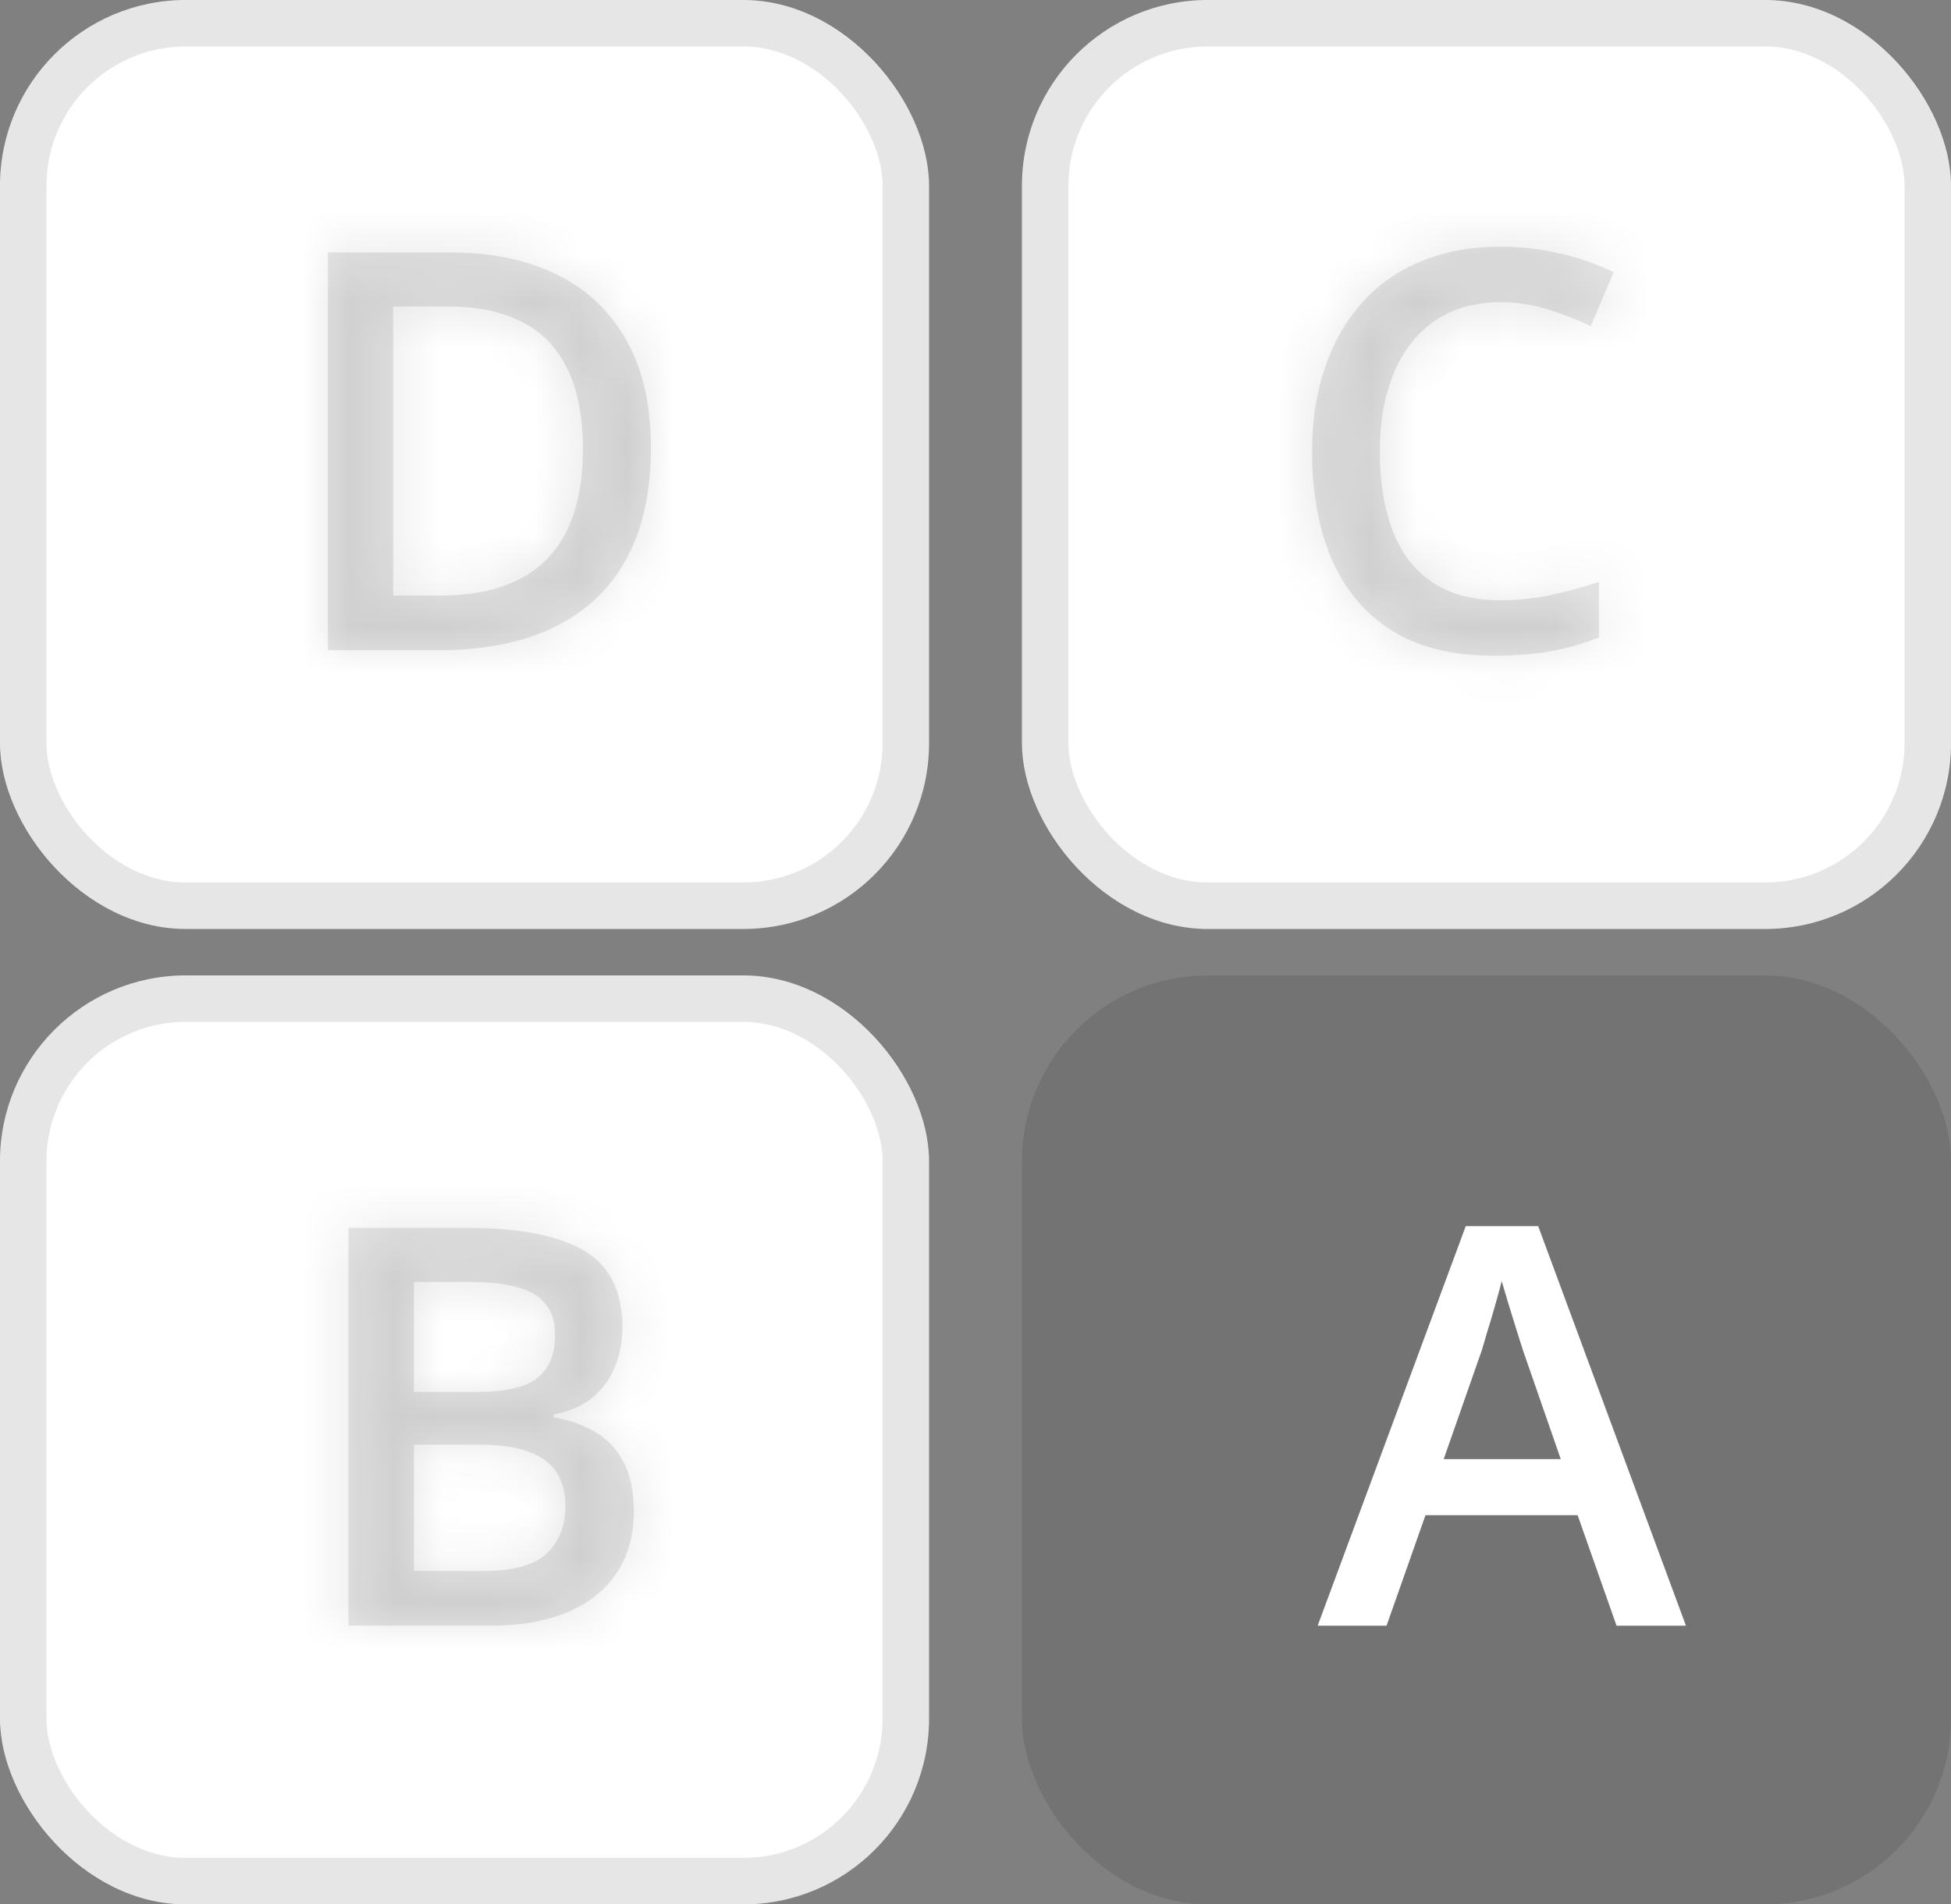 <svg width="42" height="41" viewBox="0 0 42 41" fill="none" xmlns="http://www.w3.org/2000/svg">
<rect x="0" y="0" width="42" height="41" fill="#808080" stroke="none"/>
<rect x="22" width="20" height="20" rx="4" fill="white"/>
<rect x="22.5" y="0.5" width="19" height="19" rx="3.5" stroke="black" stroke-opacity="0.1"/>
<mask id="path-3-inside-1_322_682" fill="white">
<path d="M32.306 6.506C31.896 6.506 31.529 6.58 31.204 6.729C30.884 6.877 30.613 7.092 30.39 7.373C30.167 7.65 29.997 7.988 29.88 8.387C29.763 8.781 29.704 9.227 29.704 9.723C29.704 10.387 29.798 10.959 29.986 11.44C30.173 11.916 30.458 12.283 30.841 12.541C31.224 12.795 31.708 12.922 32.294 12.922C32.658 12.922 33.011 12.887 33.355 12.816C33.699 12.746 34.054 12.65 34.421 12.529V13.725C34.074 13.861 33.722 13.961 33.367 14.023C33.011 14.086 32.601 14.117 32.136 14.117C31.261 14.117 30.535 13.935 29.956 13.572C29.382 13.209 28.953 12.697 28.667 12.037C28.386 11.377 28.245 10.604 28.245 9.717C28.245 9.068 28.335 8.475 28.515 7.936C28.695 7.396 28.956 6.932 29.3 6.541C29.644 6.146 30.068 5.844 30.572 5.633C31.079 5.418 31.66 5.311 32.312 5.311C32.742 5.311 33.163 5.359 33.578 5.457C33.995 5.551 34.382 5.686 34.738 5.861L34.245 7.021C33.949 6.881 33.638 6.76 33.314 6.658C32.99 6.557 32.654 6.506 32.306 6.506Z"/>
</mask>
<path d="M32.306 6.506C31.896 6.506 31.529 6.58 31.204 6.729C30.884 6.877 30.613 7.092 30.39 7.373C30.167 7.65 29.997 7.988 29.88 8.387C29.763 8.781 29.704 9.227 29.704 9.723C29.704 10.387 29.798 10.959 29.986 11.44C30.173 11.916 30.458 12.283 30.841 12.541C31.224 12.795 31.708 12.922 32.294 12.922C32.658 12.922 33.011 12.887 33.355 12.816C33.699 12.746 34.054 12.65 34.421 12.529V13.725C34.074 13.861 33.722 13.961 33.367 14.023C33.011 14.086 32.601 14.117 32.136 14.117C31.261 14.117 30.535 13.935 29.956 13.572C29.382 13.209 28.953 12.697 28.667 12.037C28.386 11.377 28.245 10.604 28.245 9.717C28.245 9.068 28.335 8.475 28.515 7.936C28.695 7.396 28.956 6.932 29.3 6.541C29.644 6.146 30.068 5.844 30.572 5.633C31.079 5.418 31.66 5.311 32.312 5.311C32.742 5.311 33.163 5.359 33.578 5.457C33.995 5.551 34.382 5.686 34.738 5.861L34.245 7.021C33.949 6.881 33.638 6.76 33.314 6.658C32.99 6.557 32.654 6.506 32.306 6.506Z" fill="black" fill-opacity="0.1"/>
<path d="M31.204 6.729L30.788 5.819L30.784 5.821L31.204 6.729ZM30.39 7.373L31.17 7.999L31.174 7.994L30.39 7.373ZM29.88 8.387L30.839 8.671L30.84 8.669L29.88 8.387ZM29.986 11.44L29.054 11.803L29.055 11.806L29.986 11.44ZM30.841 12.541L30.282 13.37L30.288 13.374L30.841 12.541ZM34.421 12.529H35.421V11.146L34.108 11.58L34.421 12.529ZM34.421 13.725L34.787 14.655L35.421 14.406V13.725H34.421ZM29.956 13.572L29.422 14.417L29.424 14.419L29.956 13.572ZM28.667 12.037L27.747 12.429L27.749 12.434L28.667 12.037ZM29.3 6.541L30.051 7.202L30.054 7.198L29.3 6.541ZM30.572 5.633L30.958 6.555L30.961 6.554L30.572 5.633ZM33.578 5.457L33.348 6.43L33.359 6.433L33.578 5.457ZM34.738 5.861L35.658 6.252L36.027 5.383L35.181 4.965L34.738 5.861ZM34.245 7.021L33.817 7.925L34.759 8.371L35.166 7.412L34.245 7.021ZM32.306 5.506C31.774 5.506 31.261 5.603 30.788 5.819L31.621 7.638C31.796 7.557 32.018 7.506 32.306 7.506V5.506ZM30.784 5.821C30.319 6.037 29.924 6.35 29.606 6.752L31.174 7.994C31.301 7.833 31.449 7.717 31.625 7.636L30.784 5.821ZM29.61 6.747C29.293 7.142 29.069 7.602 28.921 8.105L30.84 8.669C30.926 8.375 31.041 8.159 31.17 7.999L29.61 6.747ZM28.922 8.102C28.772 8.606 28.704 9.149 28.704 9.723H30.704C30.704 9.304 30.754 8.957 30.839 8.671L28.922 8.102ZM28.704 9.723C28.704 10.477 28.81 11.179 29.054 11.803L30.917 11.076C30.786 10.739 30.704 10.296 30.704 9.723H28.704ZM29.055 11.806C29.308 12.449 29.713 12.987 30.282 13.37L31.4 11.712C31.203 11.579 31.038 11.383 30.916 11.073L29.055 11.806ZM30.288 13.374C30.875 13.763 31.566 13.922 32.294 13.922V11.922C31.851 11.922 31.573 11.826 31.394 11.708L30.288 13.374ZM32.294 13.922C32.722 13.922 33.143 13.88 33.555 13.796L33.154 11.837C32.879 11.893 32.593 11.922 32.294 11.922V13.922ZM33.555 13.796C33.941 13.717 34.334 13.611 34.734 13.479L34.108 11.58C33.774 11.69 33.456 11.775 33.154 11.837L33.555 13.796ZM33.421 12.529V13.725H35.421V12.529H33.421ZM34.055 12.794C33.768 12.907 33.481 12.988 33.193 13.039L33.54 15.008C33.963 14.934 34.379 14.816 34.787 14.655L34.055 12.794ZM33.193 13.039C32.909 13.089 32.559 13.117 32.136 13.117V15.117C32.643 15.117 33.114 15.083 33.54 15.008L33.193 13.039ZM32.136 13.117C31.397 13.117 30.868 12.964 30.488 12.726L29.424 14.419C30.201 14.907 31.125 15.117 32.136 15.117V13.117ZM30.491 12.727C30.097 12.478 29.796 12.127 29.585 11.641L27.749 12.434C28.109 13.267 28.667 13.94 29.422 14.417L30.491 12.727ZM29.587 11.645C29.37 11.134 29.245 10.5 29.245 9.717H27.245C27.245 10.707 27.402 11.62 27.747 12.429L29.587 11.645ZM29.245 9.717C29.245 9.161 29.322 8.676 29.464 8.252L27.566 7.619C27.348 8.274 27.245 8.976 27.245 9.717H29.245ZM29.464 8.252C29.605 7.828 29.803 7.483 30.051 7.202L28.549 5.88C28.11 6.38 27.784 6.965 27.566 7.619L29.464 8.252ZM30.054 7.198C30.293 6.924 30.589 6.71 30.958 6.555L30.186 4.71C29.547 4.978 28.995 5.369 28.546 5.884L30.054 7.198ZM30.961 6.554C31.325 6.4 31.769 6.311 32.312 6.311V4.311C31.55 4.311 30.834 4.436 30.182 4.712L30.961 6.554ZM32.312 6.311C32.665 6.311 33.01 6.351 33.348 6.43L33.807 4.484C33.317 4.368 32.818 4.311 32.312 4.311V6.311ZM33.359 6.433C33.705 6.51 34.016 6.62 34.294 6.758L35.181 4.965C34.749 4.751 34.286 4.591 33.796 4.481L33.359 6.433ZM33.817 5.471L33.325 6.631L35.166 7.412L35.658 6.252L33.817 5.471ZM34.673 6.118C34.333 5.957 33.98 5.819 33.613 5.704L33.015 7.612C33.296 7.701 33.564 7.805 33.817 7.925L34.673 6.118ZM33.613 5.704C33.19 5.571 32.753 5.506 32.306 5.506V7.506C32.555 7.506 32.79 7.542 33.015 7.612L33.613 5.704Z" fill="black" fill-opacity="0.1" mask="url(#path-3-inside-1_322_682)"/>
<rect x="22" y="21" width="20" height="20" rx="4" fill="black" fill-opacity="0.1"/>
<path d="M34.8 35L33.962 32.621H30.687L29.849 35H28.366L31.554 26.398H33.113L36.294 35H34.8ZM33.599 31.414L32.785 29.07C32.753 28.969 32.708 28.826 32.65 28.643C32.591 28.455 32.533 28.266 32.474 28.074C32.415 27.879 32.367 27.715 32.328 27.582C32.288 27.742 32.24 27.922 32.181 28.121C32.126 28.316 32.072 28.5 32.017 28.672C31.966 28.844 31.927 28.977 31.9 29.07L31.079 31.414H33.599Z" fill="white"/>
<rect y="21" width="20" height="20" rx="4" fill="white"/>
<rect x="0.5" y="21.5" width="19" height="19" rx="3.5" stroke="black" stroke-opacity="0.1"/>
<mask id="path-9-inside-2_322_682" fill="white">
<path d="M7.503 26.434H10.052C11.158 26.434 11.992 26.594 12.554 26.914C13.117 27.234 13.398 27.787 13.398 28.572C13.398 28.9 13.339 29.197 13.222 29.463C13.109 29.725 12.943 29.941 12.724 30.113C12.505 30.281 12.236 30.395 11.915 30.453V30.512C12.247 30.57 12.542 30.674 12.8 30.822C13.062 30.971 13.267 31.184 13.415 31.461C13.568 31.738 13.644 32.098 13.644 32.539C13.644 33.062 13.519 33.508 13.269 33.875C13.023 34.242 12.669 34.522 12.208 34.713C11.751 34.904 11.208 35 10.579 35H7.503V26.434ZM8.91 29.967H10.257C10.894 29.967 11.335 29.863 11.581 29.656C11.828 29.449 11.95 29.146 11.95 28.748C11.95 28.342 11.804 28.049 11.511 27.869C11.222 27.689 10.761 27.6 10.128 27.6H8.91V29.967ZM8.91 31.104V33.822H10.392C11.048 33.822 11.509 33.695 11.775 33.441C12.04 33.188 12.173 32.844 12.173 32.41C12.173 32.145 12.113 31.914 11.992 31.719C11.874 31.523 11.681 31.373 11.412 31.268C11.142 31.158 10.779 31.104 10.322 31.104H8.91Z"/>
</mask>
<path d="M7.503 26.434H10.052C11.158 26.434 11.992 26.594 12.554 26.914C13.117 27.234 13.398 27.787 13.398 28.572C13.398 28.9 13.339 29.197 13.222 29.463C13.109 29.725 12.943 29.941 12.724 30.113C12.505 30.281 12.236 30.395 11.915 30.453V30.512C12.247 30.57 12.542 30.674 12.8 30.822C13.062 30.971 13.267 31.184 13.415 31.461C13.568 31.738 13.644 32.098 13.644 32.539C13.644 33.062 13.519 33.508 13.269 33.875C13.023 34.242 12.669 34.522 12.208 34.713C11.751 34.904 11.208 35 10.579 35H7.503V26.434ZM8.91 29.967H10.257C10.894 29.967 11.335 29.863 11.581 29.656C11.828 29.449 11.95 29.146 11.95 28.748C11.95 28.342 11.804 28.049 11.511 27.869C11.222 27.689 10.761 27.6 10.128 27.6H8.91V29.967ZM8.91 31.104V33.822H10.392C11.048 33.822 11.509 33.695 11.775 33.441C12.04 33.188 12.173 32.844 12.173 32.41C12.173 32.145 12.113 31.914 11.992 31.719C11.874 31.523 11.681 31.373 11.412 31.268C11.142 31.158 10.779 31.104 10.322 31.104H8.91Z" fill="black" fill-opacity="0.1"/>
<path d="M7.503 26.434V25.434H6.503V26.434H7.503ZM13.222 29.463L12.307 29.059L12.304 29.066L13.222 29.463ZM12.724 30.113L13.333 30.907L13.342 30.9L12.724 30.113ZM11.915 30.453L11.735 29.469L10.915 29.619V30.453H11.915ZM11.915 30.512H10.915V31.351L11.742 31.497L11.915 30.512ZM12.8 30.822L12.301 31.689L12.307 31.692L12.8 30.822ZM13.415 31.461L12.534 31.933L12.539 31.942L13.415 31.461ZM13.269 33.875L12.442 33.312L12.438 33.318L13.269 33.875ZM12.208 34.713L11.825 33.789L11.822 33.791L12.208 34.713ZM7.503 35H6.503V36H7.503V35ZM8.91 29.967H7.91V30.967H8.91V29.967ZM11.511 27.869L10.983 28.718L10.988 28.722L11.511 27.869ZM8.91 27.6V26.6H7.91V27.6H8.91ZM8.91 31.104V30.104H7.91V31.104H8.91ZM8.91 33.822H7.91V34.822H8.91V33.822ZM11.992 31.719L11.134 32.233L11.138 32.239L11.142 32.246L11.992 31.719ZM11.412 31.268L11.035 32.194L11.047 32.199L11.412 31.268ZM7.503 27.434H10.052V25.434H7.503V27.434ZM10.052 27.434C11.092 27.434 11.719 27.59 12.059 27.783L13.049 26.045C12.264 25.598 11.223 25.434 10.052 25.434V27.434ZM12.059 27.783C12.238 27.885 12.398 28.056 12.398 28.572H14.398C14.398 27.518 13.995 26.584 13.049 26.045L12.059 27.783ZM12.398 28.572C12.398 28.779 12.361 28.936 12.307 29.059L14.137 29.866C14.317 29.458 14.398 29.021 14.398 28.572H12.398ZM12.304 29.066C12.255 29.179 12.191 29.261 12.106 29.327L13.342 30.9C13.695 30.622 13.962 30.27 14.14 29.86L12.304 29.066ZM12.115 29.32C12.043 29.375 11.928 29.434 11.735 29.469L12.095 31.437C12.544 31.355 12.967 31.187 13.333 30.906L12.115 29.32ZM10.915 30.453V30.512H12.915V30.453H10.915ZM11.742 31.497C11.974 31.538 12.156 31.606 12.301 31.689L13.299 29.956C12.928 29.742 12.521 29.603 12.089 29.527L11.742 31.497ZM12.307 31.692C12.396 31.743 12.47 31.814 12.534 31.933L14.297 30.989C14.064 30.553 13.727 30.198 13.293 29.952L12.307 31.692ZM12.539 31.942C12.585 32.025 12.644 32.203 12.644 32.539H14.644C14.644 31.992 14.551 31.451 14.292 30.98L12.539 31.942ZM12.644 32.539C12.644 32.898 12.56 33.139 12.442 33.312L14.095 34.438C14.477 33.877 14.644 33.227 14.644 32.539H12.644ZM12.438 33.318C12.316 33.501 12.128 33.663 11.825 33.789L12.592 35.636C13.21 35.38 13.73 34.983 14.1 34.432L12.438 33.318ZM11.822 33.791C11.515 33.919 11.11 34 10.579 34V36C11.307 36 11.987 35.89 12.595 35.635L11.822 33.791ZM10.579 34H7.503V36H10.579V34ZM8.503 35V26.434H6.503V35H8.503ZM8.91 30.967H10.257V28.967H8.91V30.967ZM10.257 30.967C10.933 30.967 11.691 30.871 12.225 30.422L10.938 28.891C10.974 28.861 10.964 28.886 10.837 28.916C10.715 28.944 10.527 28.967 10.257 28.967V30.967ZM12.225 30.422C12.75 29.98 12.95 29.365 12.95 28.748H10.95C10.95 28.846 10.935 28.889 10.932 28.897C10.93 28.901 10.93 28.9 10.933 28.896C10.936 28.893 10.938 28.891 10.938 28.891L12.225 30.422ZM12.95 28.748C12.95 28.068 12.682 27.414 12.034 27.017L10.988 28.722C10.989 28.722 10.982 28.718 10.971 28.706C10.96 28.694 10.952 28.681 10.946 28.671C10.935 28.649 10.95 28.664 10.95 28.748H12.95ZM12.039 27.02C11.506 26.689 10.811 26.6 10.128 26.6V28.6C10.711 28.6 10.938 28.69 10.983 28.718L12.039 27.02ZM10.128 26.6H8.91V28.6H10.128V26.6ZM7.91 27.6V29.967H9.91V27.6H7.91ZM7.91 31.104V33.822H9.91V31.104H7.91ZM8.91 34.822H10.392V32.822H8.91V34.822ZM10.392 34.822C11.121 34.822 11.914 34.692 12.466 34.164L11.084 32.718C11.101 32.702 11.082 32.731 10.964 32.763C10.846 32.796 10.661 32.822 10.392 32.822V34.822ZM12.466 34.164C12.964 33.688 13.173 33.063 13.173 32.41H11.173C11.173 32.624 11.117 32.687 11.084 32.718L12.466 34.164ZM13.173 32.41C13.173 31.988 13.075 31.569 12.841 31.192L11.142 32.246C11.15 32.259 11.173 32.301 11.173 32.41H13.173ZM12.849 31.204C12.59 30.773 12.195 30.5 11.776 30.336L11.047 32.199C11.108 32.223 11.136 32.242 11.145 32.249C11.151 32.254 11.144 32.249 11.134 32.233L12.849 31.204ZM11.787 30.341C11.35 30.163 10.842 30.104 10.322 30.104V32.103C10.715 32.103 10.934 32.153 11.035 32.194L11.787 30.341ZM10.322 30.104H8.91V32.103H10.322V30.104Z" fill="black" fill-opacity="0.1" mask="url(#path-9-inside-2_322_682)"/>
<rect width="20" height="20" rx="4" fill="white"/>
<rect x="0.5" y="0.5" width="19" height="19" rx="3.5" stroke="black" stroke-opacity="0.1"/>
<mask id="path-13-inside-3_322_682" fill="white">
<path d="M14.013 9.635C14.013 10.6 13.833 11.406 13.474 12.055C13.115 12.699 12.593 13.185 11.909 13.514C11.226 13.838 10.402 14 9.437 14H7.058V5.434H9.695C10.581 5.434 11.347 5.594 11.992 5.914C12.636 6.23 13.134 6.701 13.486 7.326C13.837 7.947 14.013 8.717 14.013 9.635ZM12.548 9.676C12.548 8.973 12.437 8.395 12.214 7.941C11.995 7.488 11.671 7.152 11.242 6.934C10.816 6.711 10.29 6.6 9.665 6.6H8.464V12.822H9.46C10.495 12.822 11.269 12.559 11.781 12.031C12.292 11.504 12.548 10.719 12.548 9.676Z"/>
</mask>
<path d="M14.013 9.635C14.013 10.6 13.833 11.406 13.474 12.055C13.115 12.699 12.593 13.185 11.909 13.514C11.226 13.838 10.402 14 9.437 14H7.058V5.434H9.695C10.581 5.434 11.347 5.594 11.992 5.914C12.636 6.23 13.134 6.701 13.486 7.326C13.837 7.947 14.013 8.717 14.013 9.635ZM12.548 9.676C12.548 8.973 12.437 8.395 12.214 7.941C11.995 7.488 11.671 7.152 11.242 6.934C10.816 6.711 10.29 6.6 9.665 6.6H8.464V12.822H9.46C10.495 12.822 11.269 12.559 11.781 12.031C12.292 11.504 12.548 10.719 12.548 9.676Z" fill="black" fill-opacity="0.1"/>
<path d="M13.474 12.055L14.347 12.542L14.349 12.539L13.474 12.055ZM11.909 13.514L12.338 14.417L12.342 14.415L11.909 13.514ZM7.058 14H6.058V15H7.058V14ZM7.058 5.434V4.434H6.058V5.434H7.058ZM11.992 5.914L11.546 6.81L11.551 6.812L11.992 5.914ZM13.486 7.326L12.614 7.816L12.615 7.819L13.486 7.326ZM12.214 7.941L11.314 8.376L11.317 8.382L12.214 7.941ZM11.242 6.934L10.778 7.82L10.788 7.825L11.242 6.934ZM8.464 6.6V5.6H7.464V6.6H8.464ZM8.464 12.822H7.464V13.822H8.464V12.822ZM13.013 9.635C13.013 10.48 12.855 11.108 12.599 11.57L14.349 12.539C14.811 11.705 15.013 10.72 15.013 9.635H13.013ZM12.601 11.568C12.345 12.027 11.98 12.371 11.477 12.612L12.342 14.415C13.207 14 13.884 13.372 14.347 12.542L12.601 11.568ZM11.481 12.61C10.963 12.856 10.293 13 9.437 13V15C10.511 15 11.489 14.82 12.338 14.417L11.481 12.61ZM9.437 13H7.058V15H9.437V13ZM8.058 14V5.434H6.058V14H8.058ZM7.058 6.434H9.695V4.434H7.058V6.434ZM9.695 6.434C10.462 6.434 11.069 6.572 11.546 6.81L12.437 5.019C11.625 4.615 10.701 4.434 9.695 4.434V6.434ZM11.551 6.812C12.014 7.039 12.362 7.368 12.614 7.816L14.357 6.836C13.906 6.034 13.258 5.422 12.432 5.016L11.551 6.812ZM12.615 7.819C12.861 8.253 13.013 8.841 13.013 9.635H15.013C15.013 8.592 14.813 7.642 14.356 6.834L12.615 7.819ZM13.548 9.676C13.548 8.876 13.423 8.134 13.112 7.5L11.317 8.382C11.451 8.655 11.548 9.069 11.548 9.676H13.548ZM13.115 7.507C12.805 6.866 12.329 6.365 11.695 6.042L10.788 7.825C11.014 7.94 11.185 8.111 11.314 8.376L13.115 7.507ZM11.705 6.047C11.1 5.731 10.405 5.6 9.665 5.6V7.6C10.176 7.6 10.532 7.691 10.778 7.82L11.705 6.047ZM9.665 5.6H8.464V7.6H9.665V5.6ZM7.464 6.6V12.822H9.464V6.6H7.464ZM8.464 13.822H9.46V11.822H8.464V13.822ZM9.46 13.822C10.653 13.822 11.732 13.517 12.498 12.728L11.063 11.335C10.806 11.6 10.338 11.822 9.46 11.822V13.822ZM12.498 12.728C13.255 11.948 13.548 10.869 13.548 9.676H11.548C11.548 10.568 11.329 11.06 11.063 11.335L12.498 12.728Z" fill="black" fill-opacity="0.1" mask="url(#path-13-inside-3_322_682)"/>
</svg>

